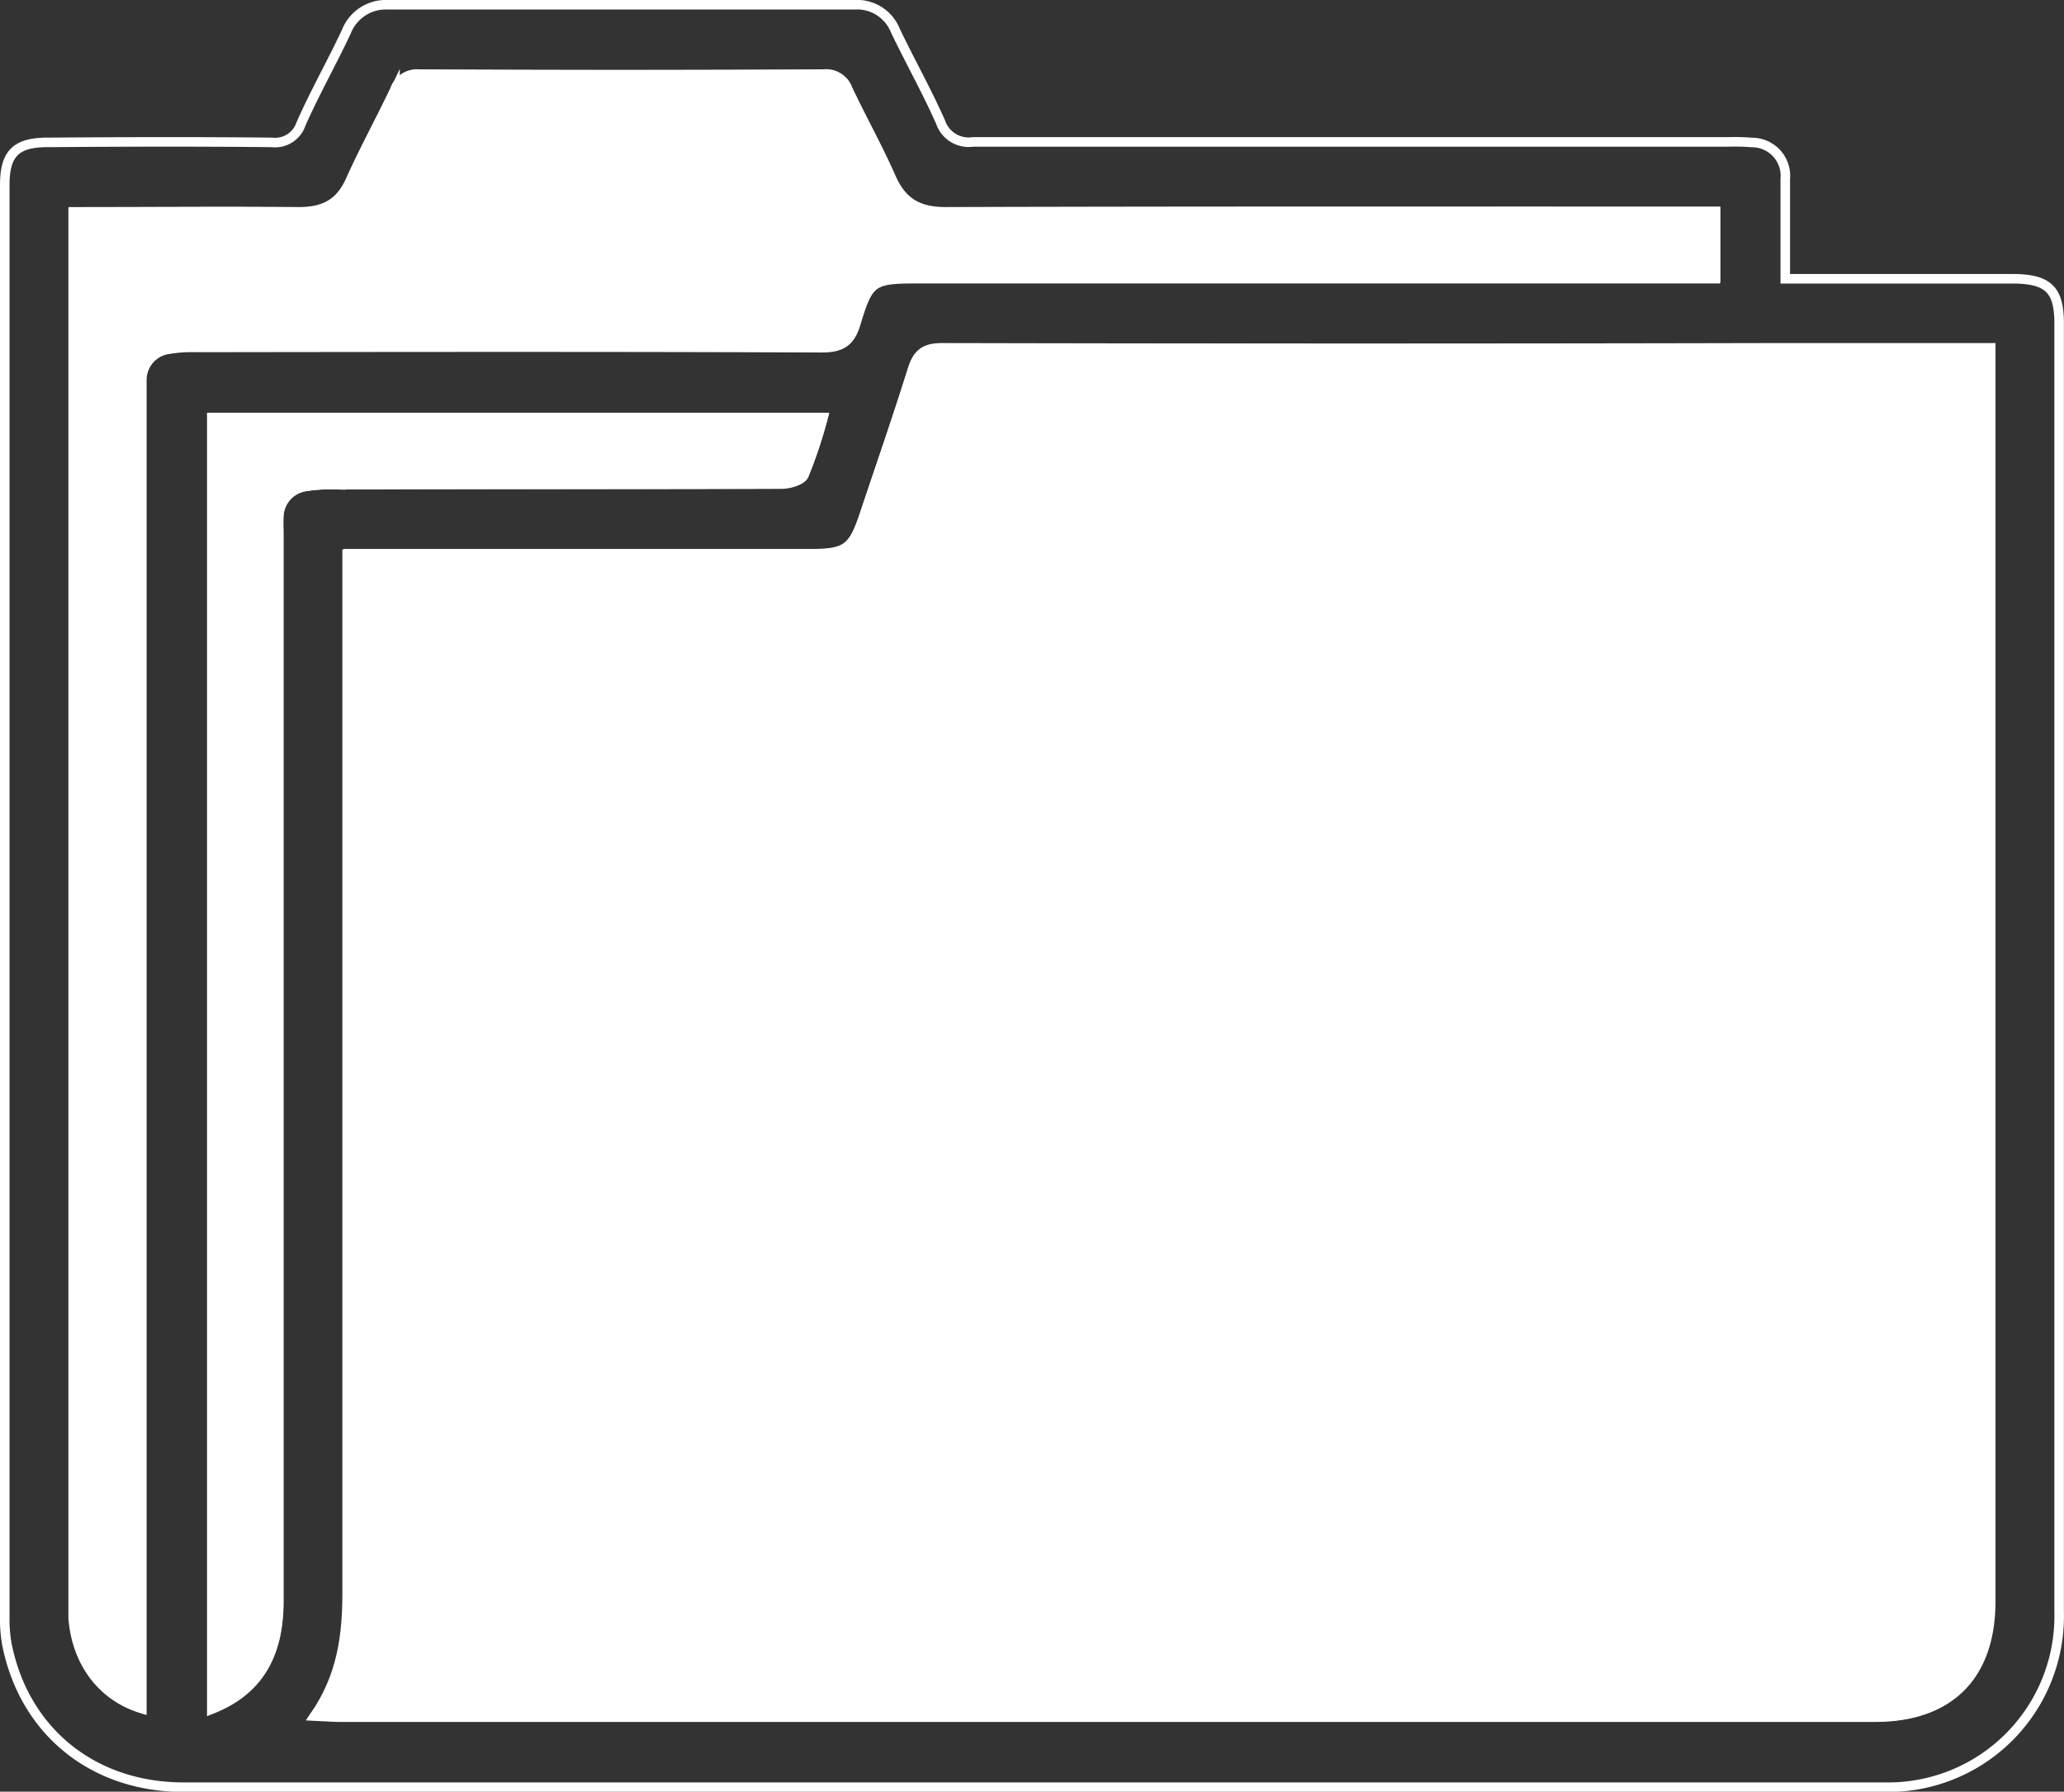 <svg xmlns="http://www.w3.org/2000/svg" viewBox="0 0 216.37 187.86"><rect x="0" y="0" width="216.37" height="187.86" fill="#333333" stroke="none"/><defs><style>.cls-1{fill:none;}.cls-1,.cls-2{stroke:#fff;stroke-miterlimit:10;}.cls-2{fill:#fff;}</style></defs><g id="Calque_2" data-name="Calque 2"><g id="Calque_1-2" data-name="Calque 1"><path class="cls-1" d="M211.14,29.23c-3.81,0-7.62,0-11.44,0H187.15c0-3.73,0-7.09,0-10.45a3.5,3.5,0,0,0-3.5-3.84,22.39,22.39,0,0,0-2.46-.06q-39.6,0-79.19,0a3.11,3.11,0,0,1-3.4-2.08c-1.45-3.28-3.22-6.41-4.76-9.64A4.31,4.31,0,0,0,89.58.5q-24.45,0-48.9,0A4.45,4.45,0,0,0,36.3,3.34C34.78,6.58,33,9.72,31.55,13a2.86,2.86,0,0,1-3.06,1.93c-7.77-.08-15.55-.06-23.33,0C1.68,14.89.5,16.07.5,19.4q0,75,0,150.09a14.8,14.8,0,0,0,.22,2.9c1.8,9.11,9,15,18.53,15q63.71,0,127.42,0c17,0,33.95,0,50.92,0A17.94,17.94,0,0,0,215.86,169q0-67.53,0-135.06C215.87,30.41,214.74,29.27,211.14,29.23ZM17.73,36.59a3.28,3.28,0,0,0-2.86,3.24c0,.67,0,1.35,0,2V179.14c-4.16-1.28-6.79-4.84-7.15-9.47,0-.67,0-1.35,0-2V22.21c8.07,0,15.84-.07,23.6,0,2.67,0,4.36-.88,5.46-3.33,1.43-3.19,3.12-6.27,4.63-9.44a2.43,2.43,0,0,1,2.52-1.67q21.19.11,42.4,0a2.42,2.42,0,0,1,2.56,1.61c1.46,3.1,3.15,6.1,4.52,9.23,1.14,2.62,2.88,3.61,5.74,3.6,26-.08,51.9-.05,77.85-.05h2.85v7H96.25c-4.77,0-5.19.2-6.53,4.67-.59,2-1.5,2.58-3.59,2.57-21.83-.09-43.67-.06-65.5-.05A15.54,15.54,0,0,0,17.73,36.59Zm11.5,17.59c-.05.67,0,1.35,0,2q0,55.88,0,111.74c0,5.72-2.25,9.38-7,11.26V43.82H86.28a50.14,50.14,0,0,1-2,6c-.27.58-1.56.94-2.38.94-15.63.06-31.26,0-46.89.05a15.59,15.59,0,0,0-2.9.18A3.29,3.29,0,0,0,29.23,54.18ZM208.69,39.1q0,64.4,0,128.78c0,7.79-4.27,12.12-12,12.12h-161c-.73,0-1.46-.07-2.6-.12,2.87-4.16,3.42-8.41,3.41-12.93q-.1-52.95,0-105.89v-3H84.9c3.85,0,4.54-.51,5.77-4.23,1.66-5,3.4-10,5-15.08.52-1.68,1.25-2.28,3.11-2.28q43.52.1,87,0h22.91Z"/><path class="cls-2" d="M98.75,36.52c-1.86,0-2.59.6-3.11,2.28-1.57,5.05-3.31,10.06-5,15.08-1.23,3.72-1.92,4.23-5.77,4.23H36.39v3q0,52.95,0,105.89c0,4.52-.54,8.77-3.41,12.93,1.14.05,1.87.12,2.6.12h161c7.75,0,12-4.33,12-12.12q0-64.39,0-128.78V36.57H185.78Q142.27,36.57,98.75,36.52Z"/><path class="cls-2" d="M86.13,36.46c2.09,0,3-.6,3.59-2.57,1.34-4.47,1.76-4.67,6.53-4.67H179.8v-7H177c-25.95,0-51.9,0-77.85.05-2.86,0-4.6-1-5.74-3.6C92,15.53,90.3,12.53,88.84,9.43a2.42,2.42,0,0,0-2.56-1.61q-21.19.07-42.4,0a2.43,2.43,0,0,0-2.52,1.67c-1.51,3.17-3.2,6.25-4.63,9.44-1.1,2.45-2.79,3.37-5.46,3.33-7.76-.11-15.53,0-23.6,0V167.65c0,.67,0,1.35,0,2,.36,4.63,3,8.19,7.15,9.47V41.85c0-.67,0-1.35,0-2a3.28,3.28,0,0,1,2.86-3.24,15.54,15.54,0,0,1,2.9-.18C42.46,36.4,64.3,36.37,86.13,36.46Z"/><path class="cls-2" d="M81.89,50.72c.82,0,2.11-.36,2.38-.94a50.14,50.14,0,0,0,2-6H22.2V179.2c4.76-1.88,7-5.54,7-11.26q0-55.87,0-111.74c0-.67,0-1.35,0-2A3.29,3.29,0,0,1,32.1,51a15.59,15.59,0,0,1,2.9-.18C50.63,50.76,66.26,50.78,81.89,50.72Z"/></g></g></svg>
